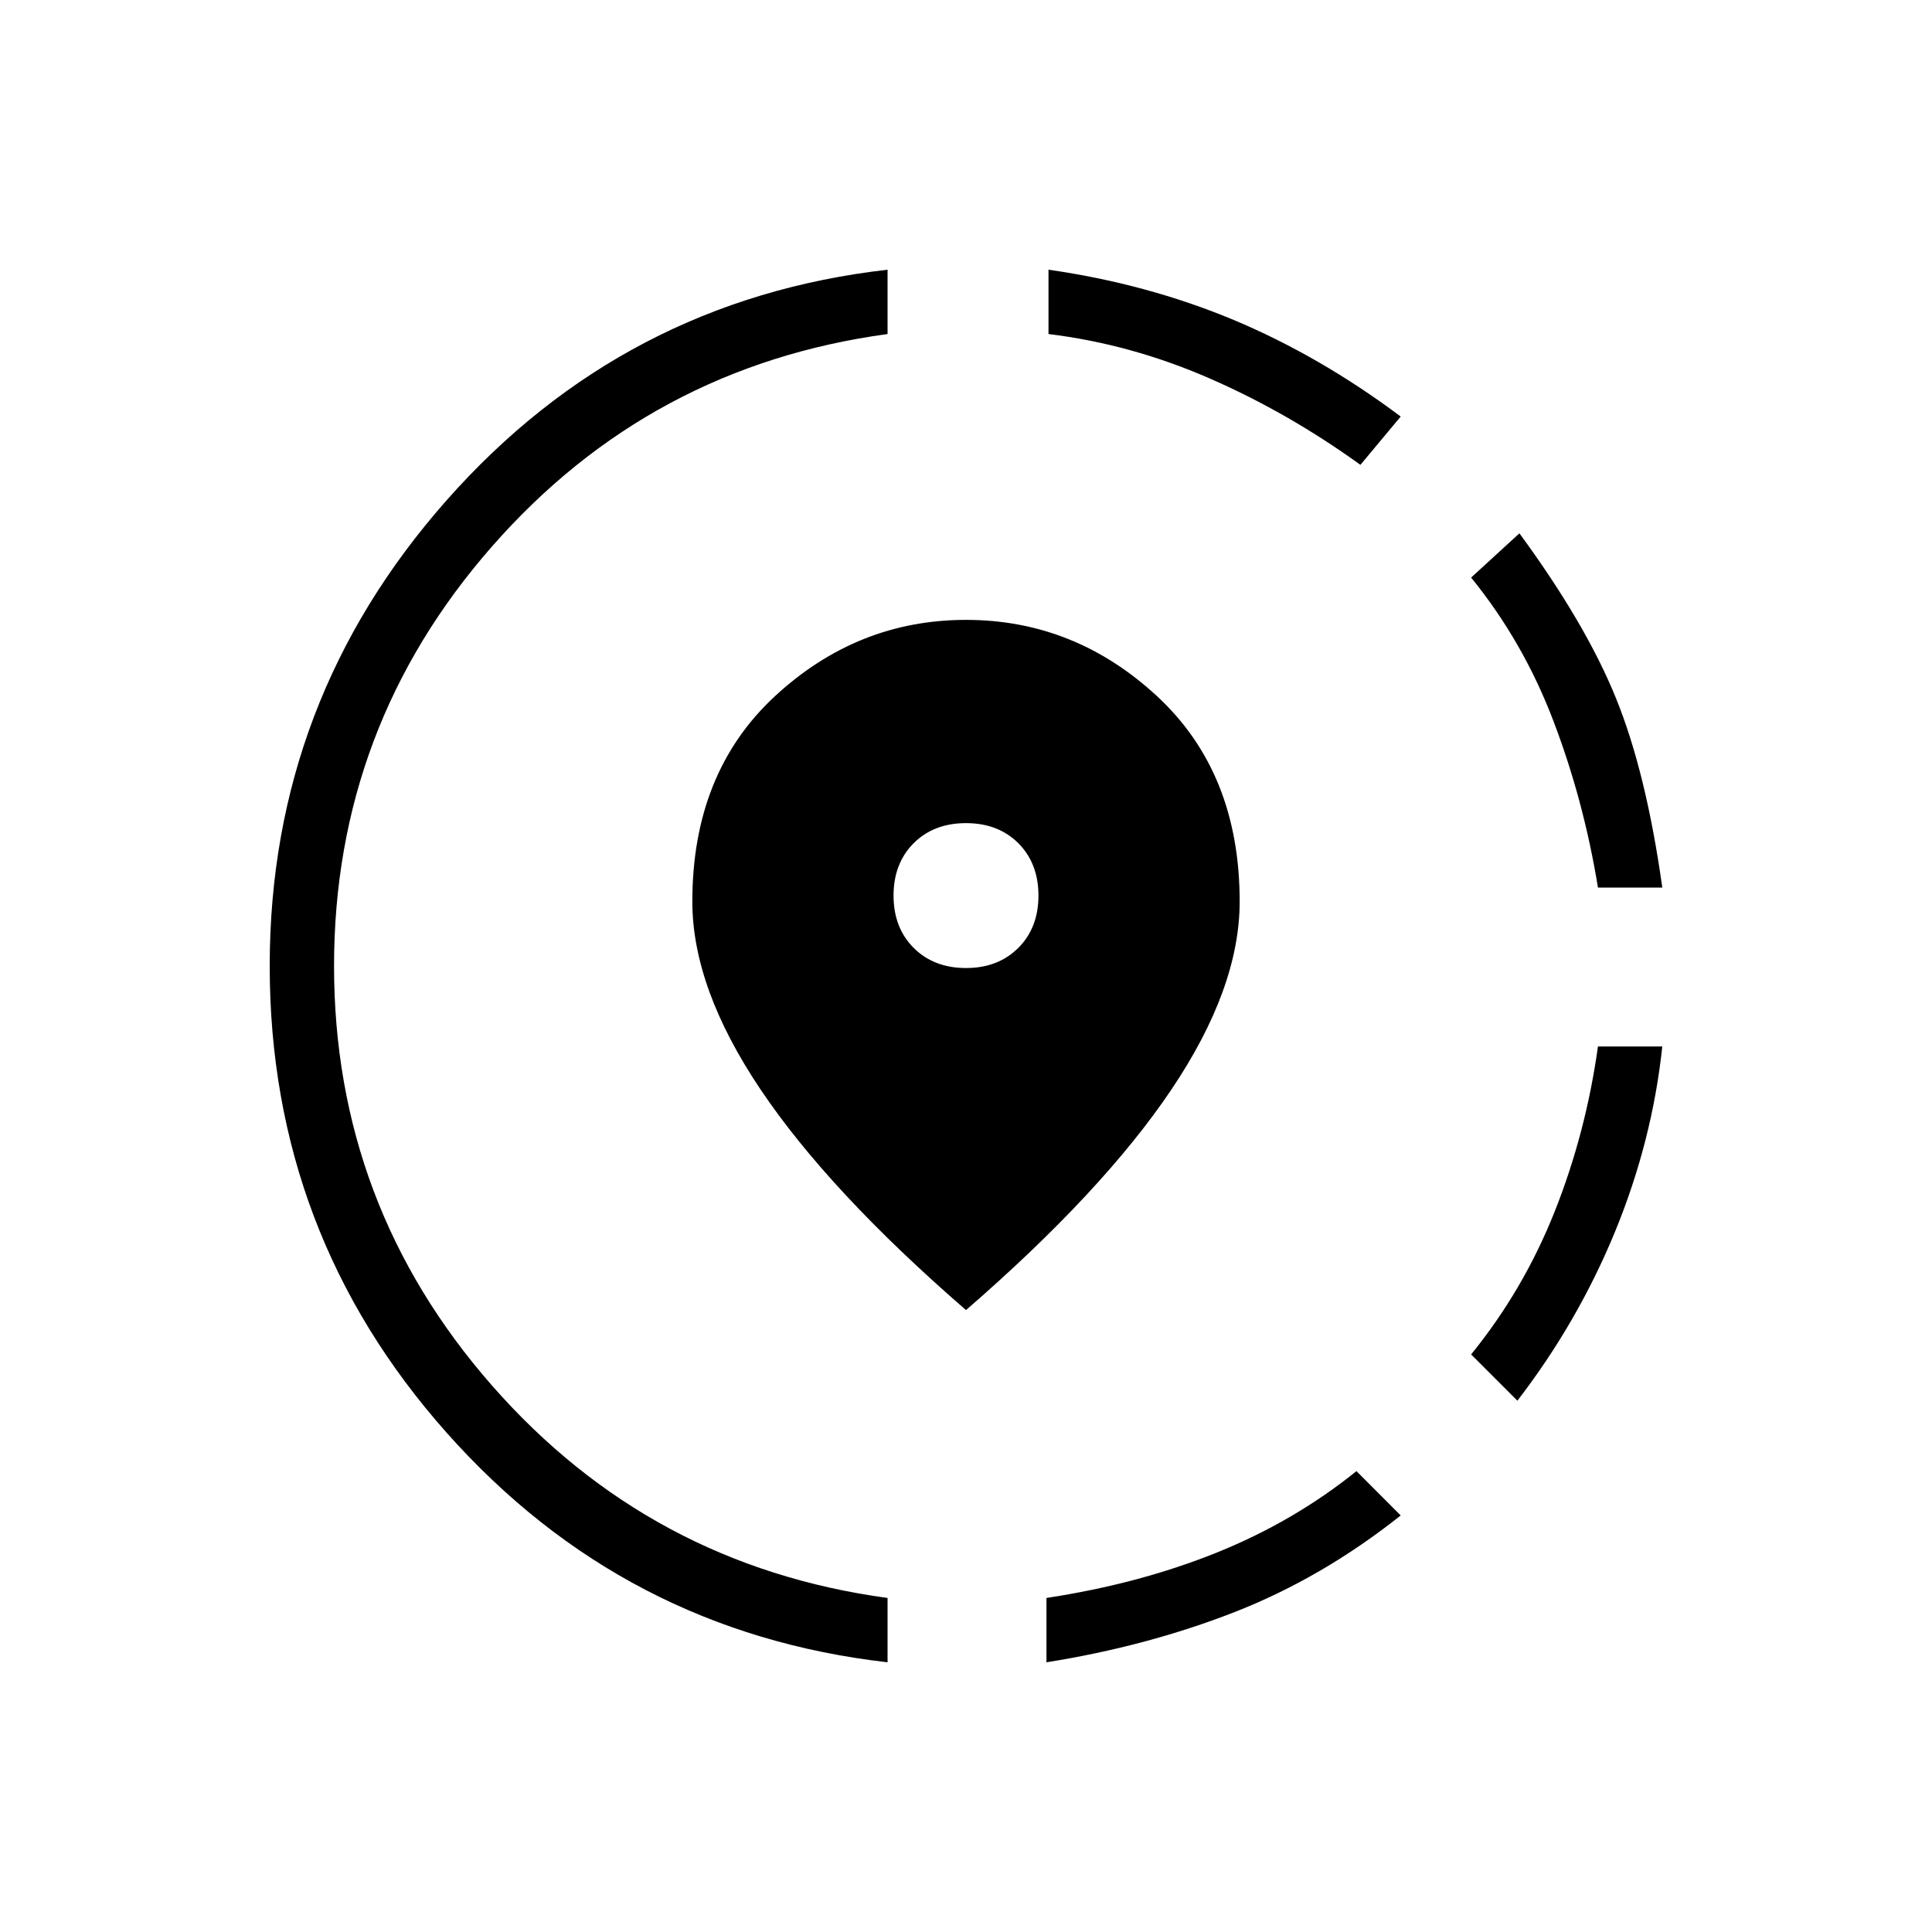 <svg xmlns="http://www.w3.org/2000/svg" height="20" width="20"><path d="M10.833 17.208V16.542Q11.792 16.396 12.594 16.073Q13.396 15.75 14.042 15.229L14.5 15.688Q13.688 16.333 12.781 16.688Q11.875 17.042 10.833 17.208ZM15.708 14.5 15.229 14.021Q15.771 13.354 16.094 12.542Q16.417 11.729 16.542 10.833H17.208Q17.104 11.812 16.719 12.75Q16.333 13.688 15.708 14.5ZM16.542 9.188Q16.396 8.292 16.083 7.469Q15.771 6.646 15.229 5.979L15.729 5.521Q16.417 6.458 16.729 7.229Q17.042 8 17.208 9.188ZM9.188 17.208Q6.458 16.896 4.625 14.833Q2.792 12.771 2.792 10Q2.792 7.25 4.625 5.177Q6.458 3.104 9.188 2.792V3.458Q6.729 3.792 5.094 5.656Q3.458 7.521 3.458 10Q3.458 12.479 5.094 14.344Q6.729 16.208 9.188 16.542ZM14.083 4.812Q13.333 4.271 12.521 3.917Q11.708 3.562 10.854 3.458V2.792Q11.875 2.938 12.771 3.312Q13.667 3.688 14.5 4.312ZM10 13.562Q8.583 12.333 7.875 11.281Q7.167 10.229 7.167 9.333Q7.167 8 8.021 7.208Q8.875 6.417 10 6.417Q11.125 6.417 11.979 7.208Q12.833 8 12.833 9.333Q12.833 10.229 12.125 11.281Q11.417 12.333 10 13.562ZM10 10.021Q10.333 10.021 10.542 9.812Q10.75 9.604 10.75 9.271Q10.75 8.938 10.542 8.729Q10.333 8.521 10 8.521Q9.667 8.521 9.458 8.729Q9.25 8.938 9.25 9.271Q9.25 9.604 9.458 9.812Q9.667 10.021 10 10.021Z"/></svg>